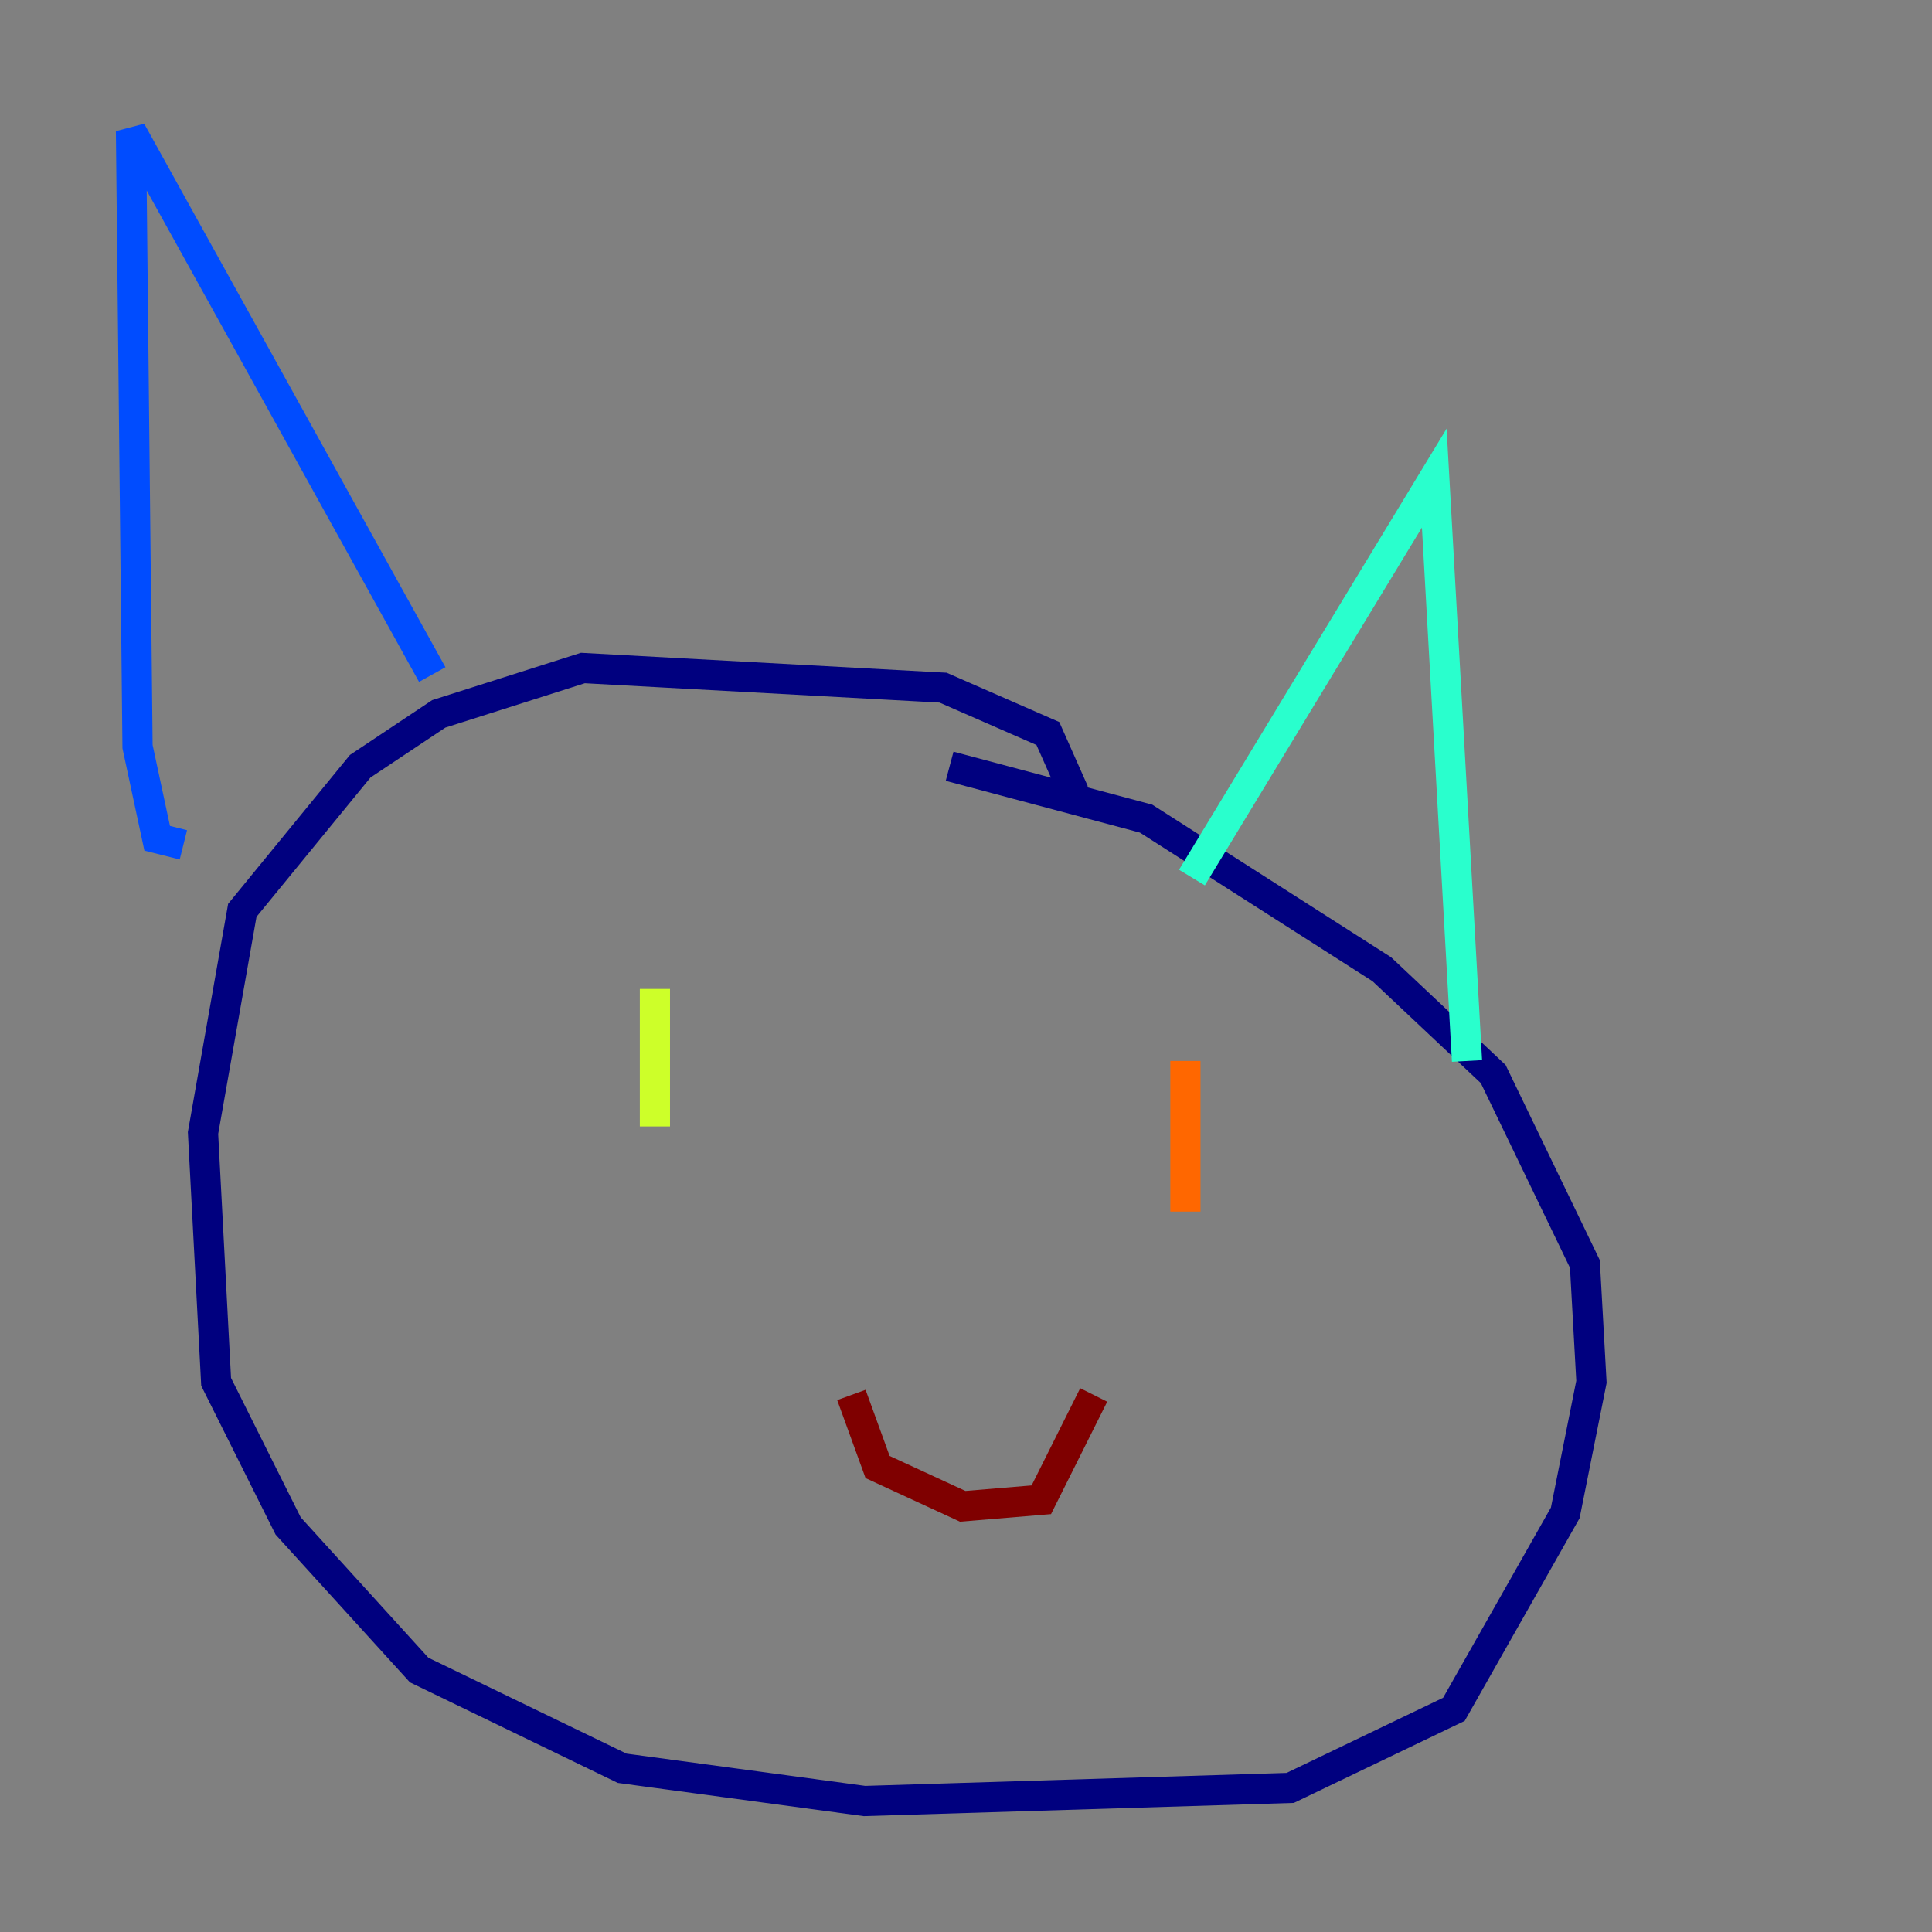 <?xml version="1.0" encoding="utf-8" ?>
<svg baseProfile="tiny" height="128" version="1.2" viewBox="0,0,128,128" width="128" xmlns="http://www.w3.org/2000/svg" xmlns:ev="http://www.w3.org/2001/xml-events" xmlns:xlink="http://www.w3.org/1999/xlink"><rect x="0" y="0" width="128" height="128" fill="#808080" stroke="none"/><defs /><polyline fill="none" points="71.159,52.502 69.424,48.597 62.481,45.559 38.617,44.258 29.071,47.295 23.864,50.766 16.054,60.312 13.451,75.064 14.319,91.552 19.091,101.098 27.77,110.644 41.22,117.153 57.275,119.322 85.478,118.454 96.325,113.248 103.702,100.231 105.437,91.552 105.003,83.742 98.929,71.159 91.552,64.217 75.932,54.237 62.915,50.766" stroke="#00007f" stroke-width="2" /><polyline fill="none" points="28.637,44.691 8.678,8.678 9.112,49.464 10.414,55.539 12.149,55.973" stroke="#004cff" stroke-width="2" /><polyline fill="none" points="78.969,58.142 95.024,31.675 97.193,70.291" stroke="#29ffcd" stroke-width="2" /><polyline fill="none" points="43.39,65.519 43.39,74.63" stroke="#cdff29" stroke-width="2" /><polyline fill="none" points="78.536,70.291 78.536,80.271" stroke="#ff6700" stroke-width="2" /><polyline fill="none" points="56.407,92.42 58.142,97.193 63.783,99.797 68.99,99.363 72.461,92.42" stroke="#7f0000" stroke-width="2" /></svg>